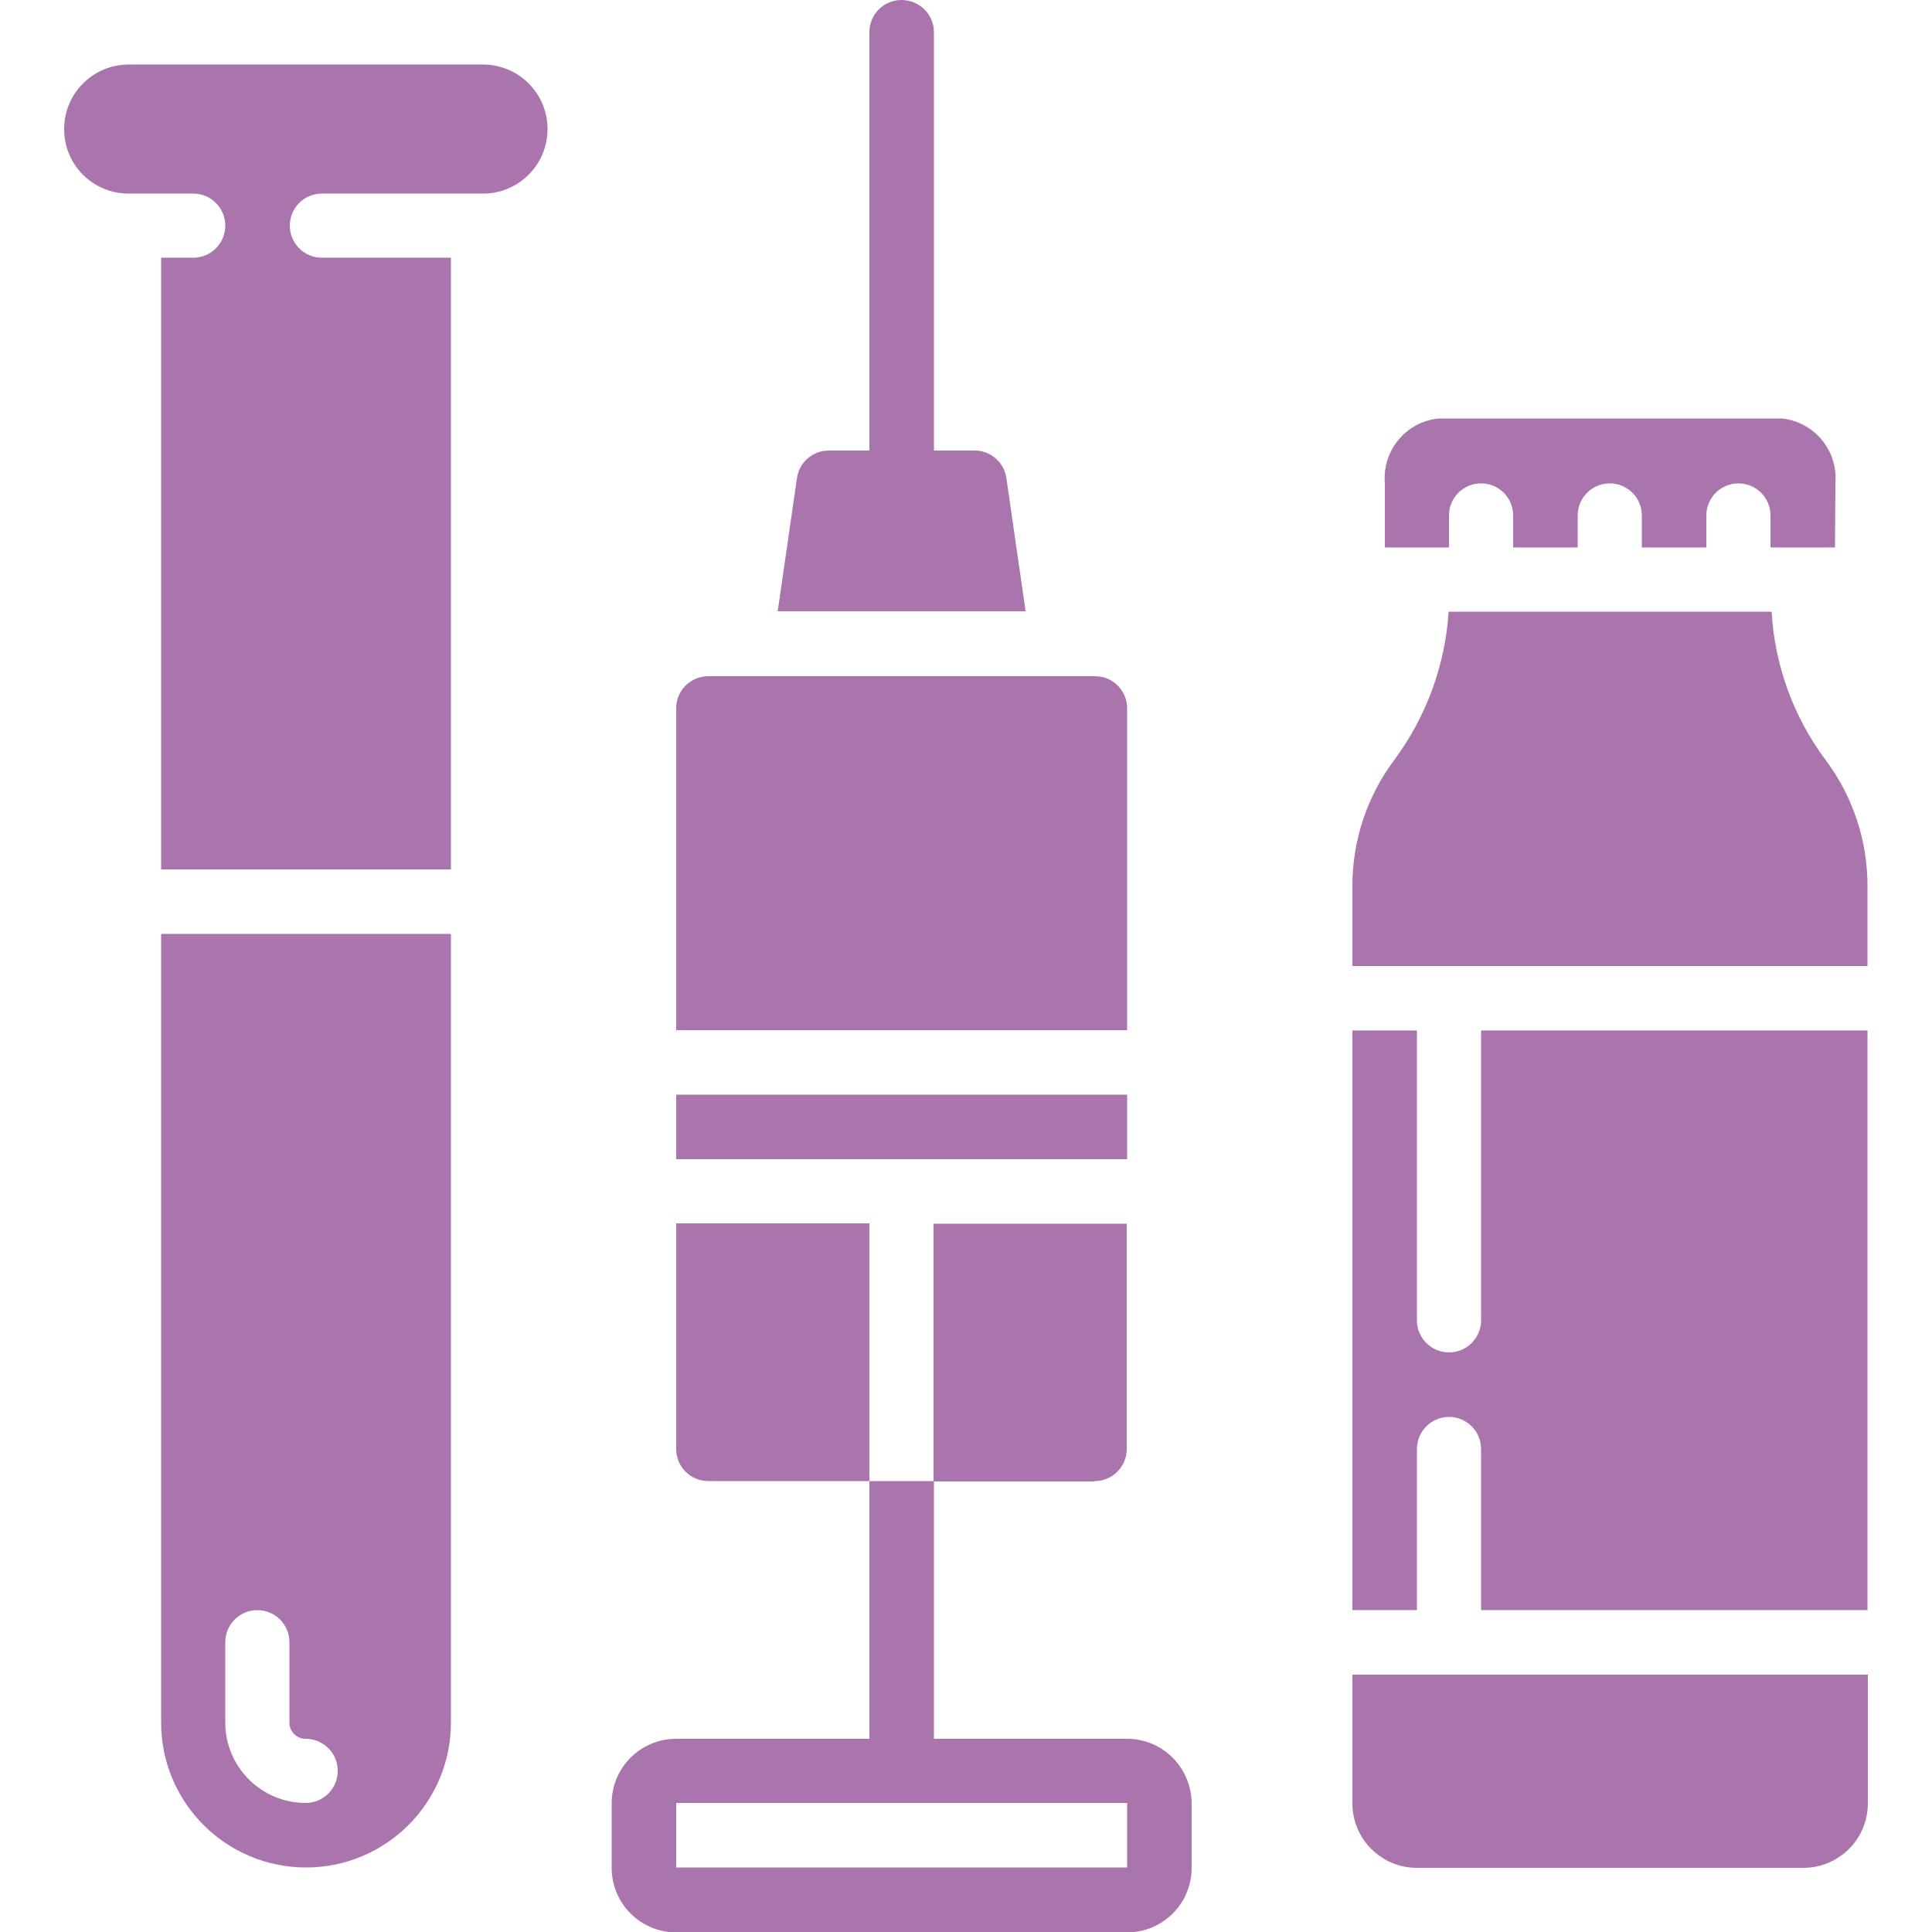 <?xml version="1.0" encoding="utf-8"?>
<!-- Generator: Adobe Illustrator 25.4.1, SVG Export Plug-In . SVG Version: 6.00 Build 0)  -->
<svg version="1.1" id="Camada_1" xmlns="http://www.w3.org/2000/svg" xmlns:xlink="http://www.w3.org/1999/xlink" x="0px" y="0px"
	 viewBox="0 0 512 512" style="enable-background:new 0 0 512 512;" xml:space="preserve">
<style type="text/css">
	.st0{fill:#AA74AD;}
</style>
<g id="Page-1">
	<g id="_x30_25---Equipment">
		<path id="Shape" class="st0" d="M179.2,324.3V384c0,4.7,3.8,8.5,8.5,8.5h42.7v-68.3H179.2z"/>
		<path id="Rectangle-path" class="st0" d="M179.2,290.1h119.5v17.1H179.2V290.1z"/>
		<path id="Shape_00000074408718977566624590000008132784954809957261_" class="st0" d="M290.1,392.5c4.7,0,8.5-3.8,8.5-8.5v-59.7
			h-51.2v68.3H290.1z"/>
		<path id="Shape_00000157302175482004106440000008564283749507385784_" class="st0" d="M238.9,0c-4.7,0-8.5,3.8-8.5,8.5v110.9
			h-10.8c-4.2,0-7.8,3.1-8.4,7.3l-5.1,35.3h65.7l-5.1-35.3c-0.6-4.2-4.2-7.3-8.4-7.3h-10.8V8.5C247.5,3.8,243.6,0,238.9,0z"/>
		<path id="Shape_00000040560558046422137410000010412769764215550392_" class="st0" d="M187.7,179.2c-4.7,0-8.5,3.8-8.5,8.5v85.3
			h119.5v-85.3c0-4.7-3.8-8.5-8.5-8.5H187.7z"/>
		<path id="Shape_00000125576065796529846090000000638523957051995286_" class="st0" d="M42.7,456.5c0,21.2,17.2,38.4,38.4,38.4
			s38.4-17.2,38.4-38.4V247.5H42.7V456.5z M59.7,435.2c0-4.7,3.8-8.5,8.5-8.5s8.5,3.8,8.5,8.5v21.3c0,2.4,1.9,4.3,4.3,4.3
			c4.7,0,8.5,3.8,8.5,8.5c0,4.7-3.8,8.5-8.5,8.5c-11.8,0-21.3-9.6-21.3-21.3V435.2z"/>
		<path id="Shape_00000029754887775367939110000012817040650293364647_" class="st0" d="M128,17.1H34.1c-9.4,0-17.1,7.6-17.1,17.1
			s7.6,17.1,17.1,17.1h17.1c4.7,0,8.5,3.8,8.5,8.5s-3.8,8.5-8.5,8.5h-8.5v162.1h76.8V68.3H85.3c-4.7,0-8.5-3.8-8.5-8.5
			s3.8-8.5,8.5-8.5H128c9.4,0,17.1-7.6,17.1-17.1S137.4,17.1,128,17.1z"/>
		<path id="Shape_00000096053163842578435770000000857995846481041578_" class="st0" d="M477.9,145.1h8.4l0.1-17.1
			c0.7-8.6-5.6-16.2-14.2-17.1h-91c-8.6,0.9-14.9,8.5-14.2,17.1v17.1H384v-8.5c0-4.7,3.8-8.5,8.5-8.5c4.7,0,8.5,3.8,8.5,8.5v8.5
			h17.1v-8.5c0-4.7,3.8-8.5,8.5-8.5c4.7,0,8.5,3.8,8.5,8.5v8.5h17.1v-8.5c0-4.7,3.8-8.5,8.5-8.5c4.7,0,8.5,3.8,8.5,8.5v8.5H477.9z"
			/>
		<path id="Shape_00000176759651242996241600000006636769320752124544_" class="st0" d="M358.4,477.9c0,9.4,7.6,17.1,17.1,17.1
			h102.4c9.4,0,17.1-7.6,17.1-17.1v-34.1H358.4V477.9z"/>
		<path id="Shape_00000034082899262698195600000001824173037960073375_" class="st0" d="M469.5,162.1h-85.6
			c-0.9,14.2-5.9,27.8-14.4,39.3c-7.2,9.6-11.1,21.3-11.1,33.3V256h136.5v-21.3c0-12-3.9-23.7-11.1-33.3
			C475.3,190,470.3,176.3,469.5,162.1z"/>
		<path id="Shape_00000121237216977067958260000015285266142832872582_" class="st0" d="M392.5,349.9c0,4.7-3.8,8.5-8.5,8.5
			s-8.5-3.8-8.5-8.5v-76.8h-17.1v153.6h17.1V384c0-4.7,3.8-8.5,8.5-8.5s8.5,3.8,8.5,8.5v42.7h102.4V273.1H392.5V349.9z"/>
		<path id="Shape_00000013171888337482877740000000703284313562413953_" class="st0" d="M298.7,460.8h-51.2v-68.3h-17.1v68.3h-51.2
			c-9.4,0-17.1,7.6-17.1,17.1v17.1c0,9.4,7.6,17.1,17.1,17.1h119.5c9.4,0,17.1-7.6,17.1-17.1v-17.1
			C315.7,468.4,308.1,460.8,298.7,460.8z M298.7,494.9H179.2v-17.1h119.5V494.9z"/>
	</g>
</g>
</svg>
